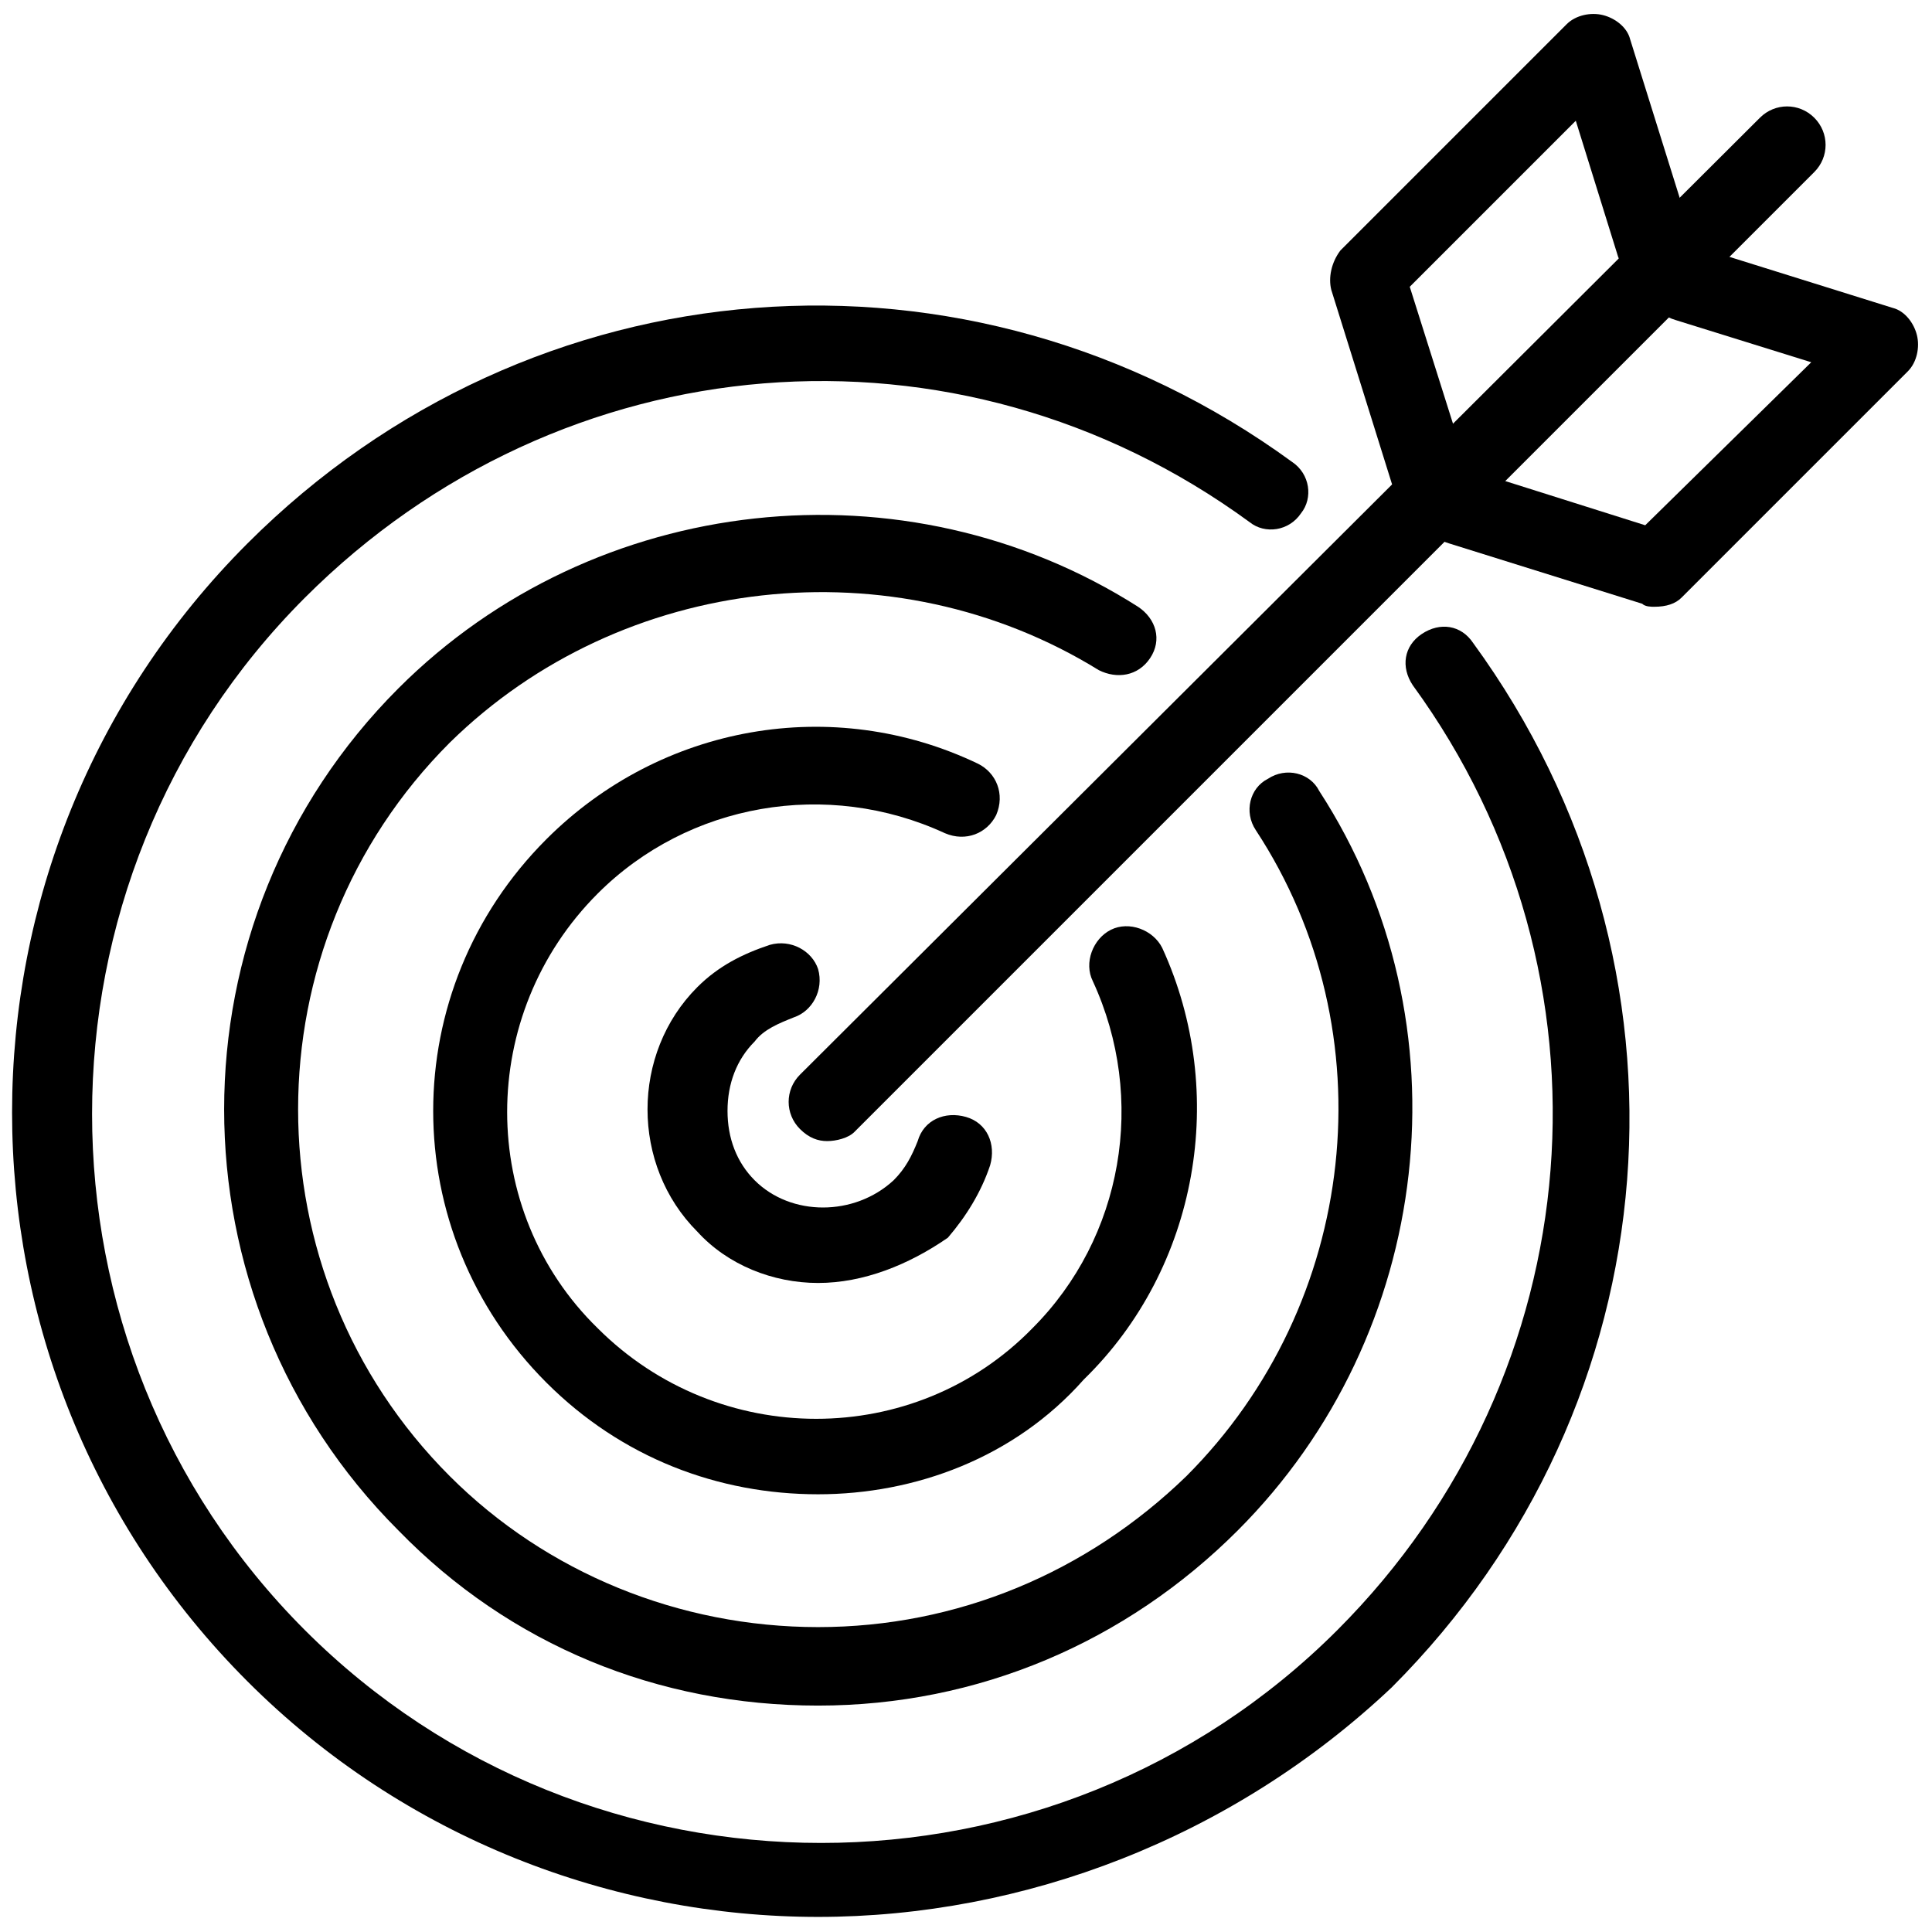 <svg xmlns="http://www.w3.org/2000/svg" viewBox="0 0 64 64"><path d="M27.1 63.5c-6.8 0-13.7-2.6-18.9-7.8C-2.2 45.3-2.2 28.4 8.2 18c9.4-9.4 23.9-10.5 34.6-2.7.6.4.7 1.2.3 1.7-.4.6-1.2.7-1.7.3-9.7-7.1-22.8-6-31.3 2.5C.7 29.2.7 44.6 10.1 54c9.4 9.4 24.8 9.4 34.2 0 8.5-8.5 9.5-21.7 2.5-31.3-.4-.6-.3-1.3.3-1.7s1.3-.3 1.7.3c7.8 10.7 6.7 25.2-2.7 34.6-5.3 5-12.2 7.6-19 7.6z"/><path d="M27.1 56.5c-5.3 0-10.2-2-13.9-5.8-7.7-7.7-7.7-20.2 0-27.9 6.5-6.5 16.8-7.6 24.5-2.7.6.4.8 1.1.4 1.7-.4.6-1.1.7-1.7.4-6.8-4.2-15.8-3.2-21.5 2.4-6.7 6.7-6.7 17.6 0 24.3 3.2 3.2 7.6 5 12.2 5s8.9-1.8 12.2-5c5.7-5.7 6.7-14.7 2.3-21.4-.4-.6-.2-1.4.4-1.7.6-.4 1.4-.2 1.7.4 5 7.7 3.8 18-2.7 24.5-3.7 3.7-8.6 5.8-13.9 5.8z"/><path d="M27.1 49.5c-3.3 0-6.5-1.2-9-3.7-5-5-5-13 0-18 3.8-3.8 9.5-4.8 14.3-2.5.6.3.9 1 .6 1.7-.3.6-1 .9-1.7.6-3.9-1.8-8.5-1-11.5 2-4 4-4 10.5 0 14.4 4 4 10.5 4 14.4 0 3-3 3.8-7.6 2-11.5-.3-.6 0-1.4.6-1.7.6-.3 1.4 0 1.7.6 2.2 4.8 1.2 10.6-2.6 14.3-2.3 2.6-5.6 3.8-8.8 3.8z"/><path d="M27.1 42.5c-1.5 0-3-.6-4-1.7-2.2-2.2-2.2-5.9 0-8.1.7-.7 1.5-1.1 2.4-1.4.7-.2 1.4.2 1.6.8.2.7-.2 1.4-.8 1.6-.5.2-1 .4-1.3.8-.6.6-.9 1.4-.9 2.3s.3 1.7.9 2.3c1.2 1.2 3.3 1.2 4.6 0 .4-.4.6-.8.8-1.3.2-.7.9-1 1.6-.8.7.2 1 .9.8 1.6-.3.9-.8 1.7-1.4 2.4-1.3.9-2.8 1.5-4.3 1.5z"/><path d="M27.4 37.8c-.3 0-.6-.1-.9-.4-.5-.5-.5-1.3 0-1.8L58.3 3.9c.5-.5 1.3-.5 1.8 0s.5 1.3 0 1.8L28.3 37.5c-.2.2-.6.3-.9.3z"/><path d="M54.8 20.1c-.1 0-.3 0-.4-.1L48 18c-.7-.2-1-.9-.8-1.6.2-.7.9-1 1.6-.8l5.7 1.8L60 12l-4.5-1.4c-.7-.2-1-.9-.8-1.6.2-.7.9-1 1.6-.8l6.4 2c.4.1.7.5.8.9.1.4 0 .9-.3 1.2l-7.5 7.5c-.2.2-.5.3-.9.3z"/><path d="M47.3 16.9c-.5 0-1-.3-1.2-.9l-2-6.4c-.1-.4 0-.9.3-1.3L51.9.8c.3-.3.8-.4 1.2-.3.4.1.8.4.9.8l2 6.4c.2.7-.2 1.4-.8 1.6-.7.2-1.4-.2-1.6-.8L52.2 4l-5.5 5.5 1.8 5.7c.2.7-.2 1.4-.8 1.6-.2.1-.3.1-.4.1z"/></svg>